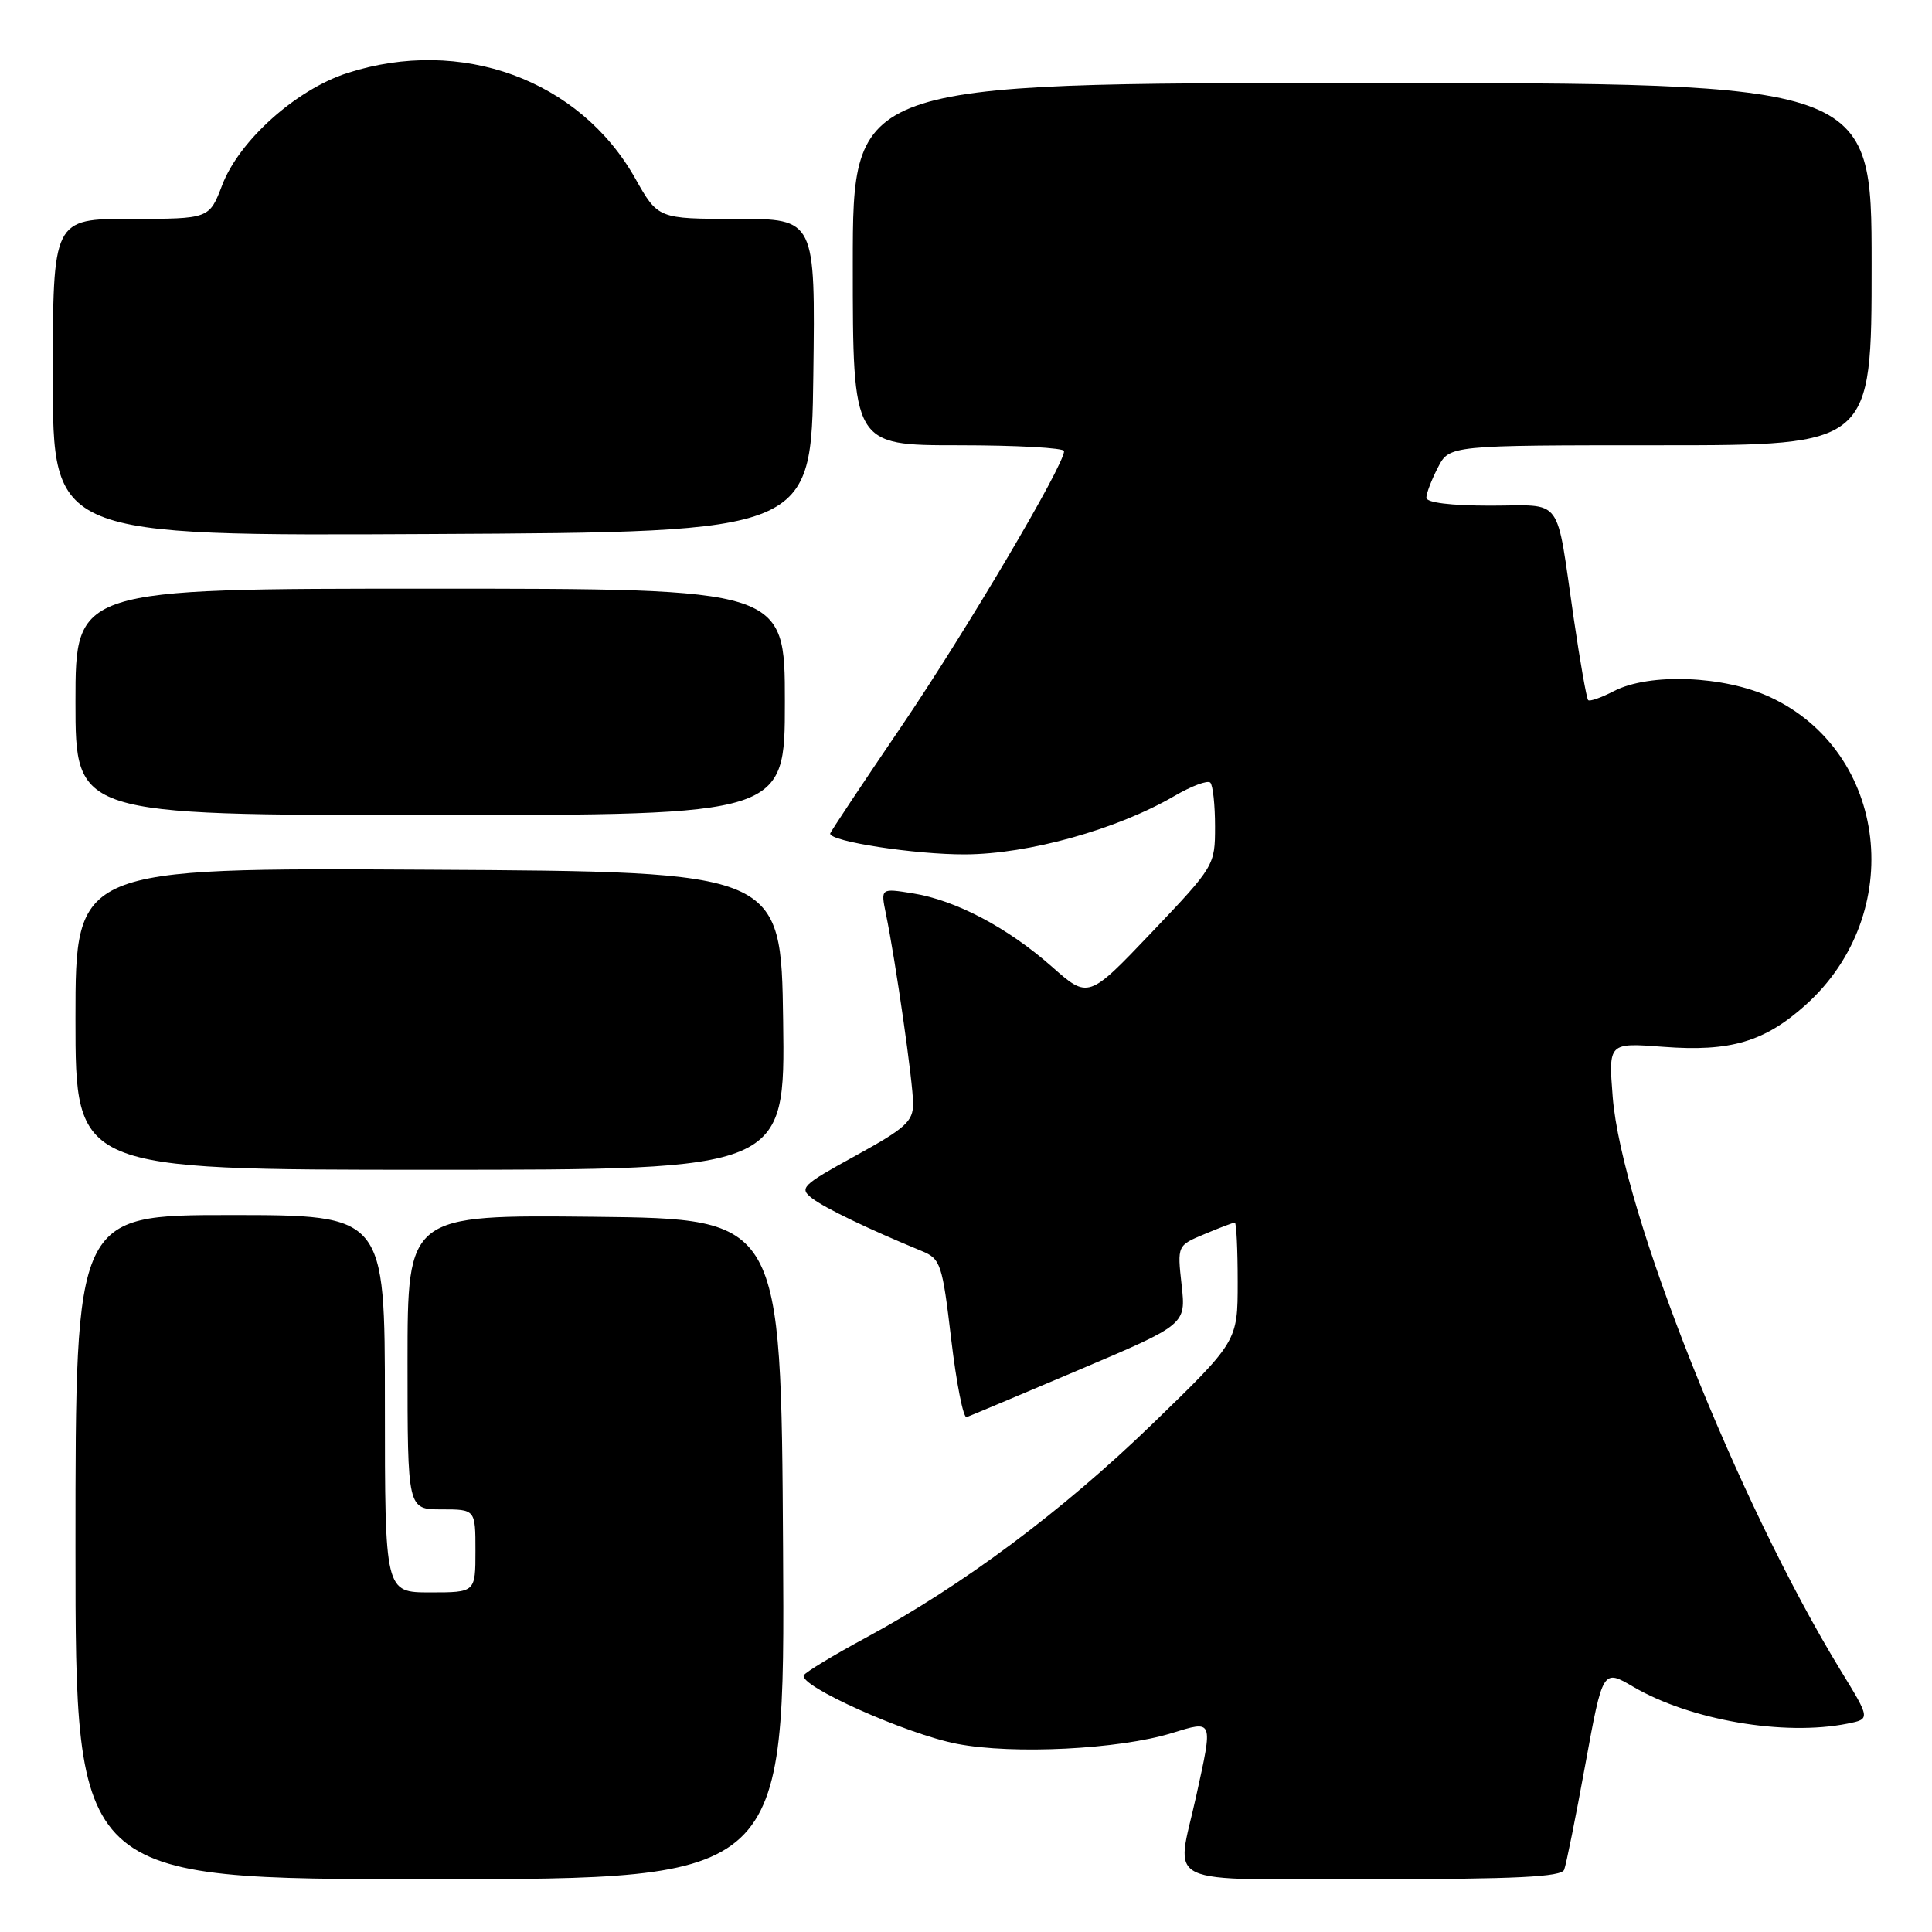 <?xml version="1.0" encoding="UTF-8" standalone="no"?>
<!DOCTYPE svg PUBLIC "-//W3C//DTD SVG 1.1//EN" "http://www.w3.org/Graphics/SVG/1.1/DTD/svg11.dtd" >
<svg xmlns="http://www.w3.org/2000/svg" xmlns:xlink="http://www.w3.org/1999/xlink" version="1.1" viewBox="0 0 256 256">
 <g >
 <path fill="currentColor"
d=" M 103.76 205.25 C 103.50 161.50 103.50 161.50 78.75 161.23 C 54.00 160.97 54.00 160.97 54.00 180.48 C 54.00 200.00 54.00 200.00 58.50 200.00 C 63.00 200.00 63.00 200.00 63.00 205.50 C 63.00 211.00 63.00 211.00 57.00 211.00 C 51.00 211.00 51.00 211.00 51.00 186.00 C 51.00 161.00 51.00 161.00 30.50 161.00 C 10.00 161.00 10.00 161.00 10.00 205.00 C 10.00 249.00 10.00 249.00 57.01 249.00 C 104.02 249.00 104.02 249.00 103.76 205.25 Z  M 207.26 247.75 C 207.53 247.06 208.79 240.79 210.06 233.82 C 212.38 221.14 212.38 221.14 216.44 223.52 C 223.98 227.93 236.40 230.07 244.80 228.39 C 247.84 227.78 247.84 227.78 243.92 221.38 C 230.27 199.07 214.88 160.34 213.69 145.33 C 213.13 138.16 213.13 138.16 220.40 138.71 C 229.30 139.39 233.83 138.04 239.29 133.13 C 252.67 121.07 250.19 99.65 234.57 92.38 C 228.44 89.53 218.56 89.14 213.86 91.57 C 212.18 92.44 210.64 92.98 210.44 92.77 C 210.23 92.56 209.37 87.69 208.53 81.95 C 206.11 65.40 207.29 67.00 197.48 67.00 C 192.23 67.00 189.00 66.60 189.00 65.95 C 189.00 65.37 189.69 63.57 190.53 61.95 C 192.05 59.00 192.05 59.00 220.03 59.00 C 248.00 59.00 248.00 59.00 248.00 35.00 C 248.00 11.00 248.00 11.00 180.50 11.00 C 113.00 11.00 113.00 11.00 113.00 35.00 C 113.00 59.00 113.00 59.00 127.00 59.00 C 134.70 59.00 141.00 59.35 141.00 59.77 C 141.00 61.66 127.99 83.66 119.42 96.28 C 114.24 103.90 110.00 110.28 110.00 110.46 C 110.00 111.51 121.29 113.24 127.90 113.21 C 136.31 113.17 148.00 109.91 155.62 105.47 C 157.88 104.15 160.02 103.35 160.37 103.70 C 160.72 104.05 161.00 106.67 161.00 109.52 C 161.00 114.67 160.92 114.80 152.61 123.54 C 144.21 132.36 144.21 132.36 139.36 128.07 C 133.48 122.89 126.63 119.28 120.93 118.37 C 116.69 117.69 116.69 117.69 117.39 121.10 C 118.68 127.37 120.99 143.47 120.99 146.22 C 121.00 148.59 119.99 149.50 113.36 153.14 C 106.24 157.05 105.86 157.43 107.61 158.78 C 109.32 160.09 115.12 162.88 122.14 165.77 C 124.64 166.80 124.86 167.46 126.04 177.46 C 126.73 183.30 127.65 187.94 128.08 187.78 C 128.51 187.63 135.23 184.80 143.01 181.50 C 157.15 175.50 157.15 175.50 156.57 170.27 C 155.99 165.03 155.99 165.03 159.62 163.52 C 161.61 162.68 163.41 162.00 163.62 162.00 C 163.83 162.00 164.00 165.54 164.00 169.87 C 164.00 177.73 164.00 177.73 152.70 188.68 C 140.80 200.20 127.55 210.09 114.72 217.01 C 110.48 219.30 106.79 221.53 106.52 221.97 C 105.69 223.32 120.10 229.78 126.82 231.07 C 134.23 232.50 148.27 231.80 155.25 229.65 C 160.82 227.94 160.75 227.76 158.50 238.00 C 155.82 250.19 153.30 249.00 181.89 249.00 C 200.89 249.00 206.90 248.70 207.26 247.75 Z  M 103.77 135.25 C 103.50 115.50 103.50 115.50 56.75 115.24 C 10.00 114.98 10.00 114.98 10.00 134.99 C 10.00 155.00 10.00 155.00 57.02 155.00 C 104.04 155.00 104.04 155.00 103.77 135.25 Z  M 104.00 93.00 C 104.00 78.00 104.00 78.00 57.00 78.00 C 10.00 78.00 10.00 78.00 10.00 93.00 C 10.00 108.00 10.00 108.00 57.00 108.00 C 104.00 108.00 104.00 108.00 104.00 93.00 Z  M 107.77 49.75 C 108.04 29.00 108.04 29.00 97.62 29.00 C 87.19 29.00 87.19 29.00 84.16 23.62 C 76.78 10.55 61.09 4.82 46.02 9.68 C 39.23 11.87 31.69 18.63 29.44 24.53 C 27.73 29.00 27.73 29.00 17.36 29.00 C 7.00 29.00 7.00 29.00 7.00 50.01 C 7.00 71.02 7.00 71.02 57.25 70.76 C 107.50 70.50 107.50 70.50 107.77 49.75 Z "/>
</g>
</svg>